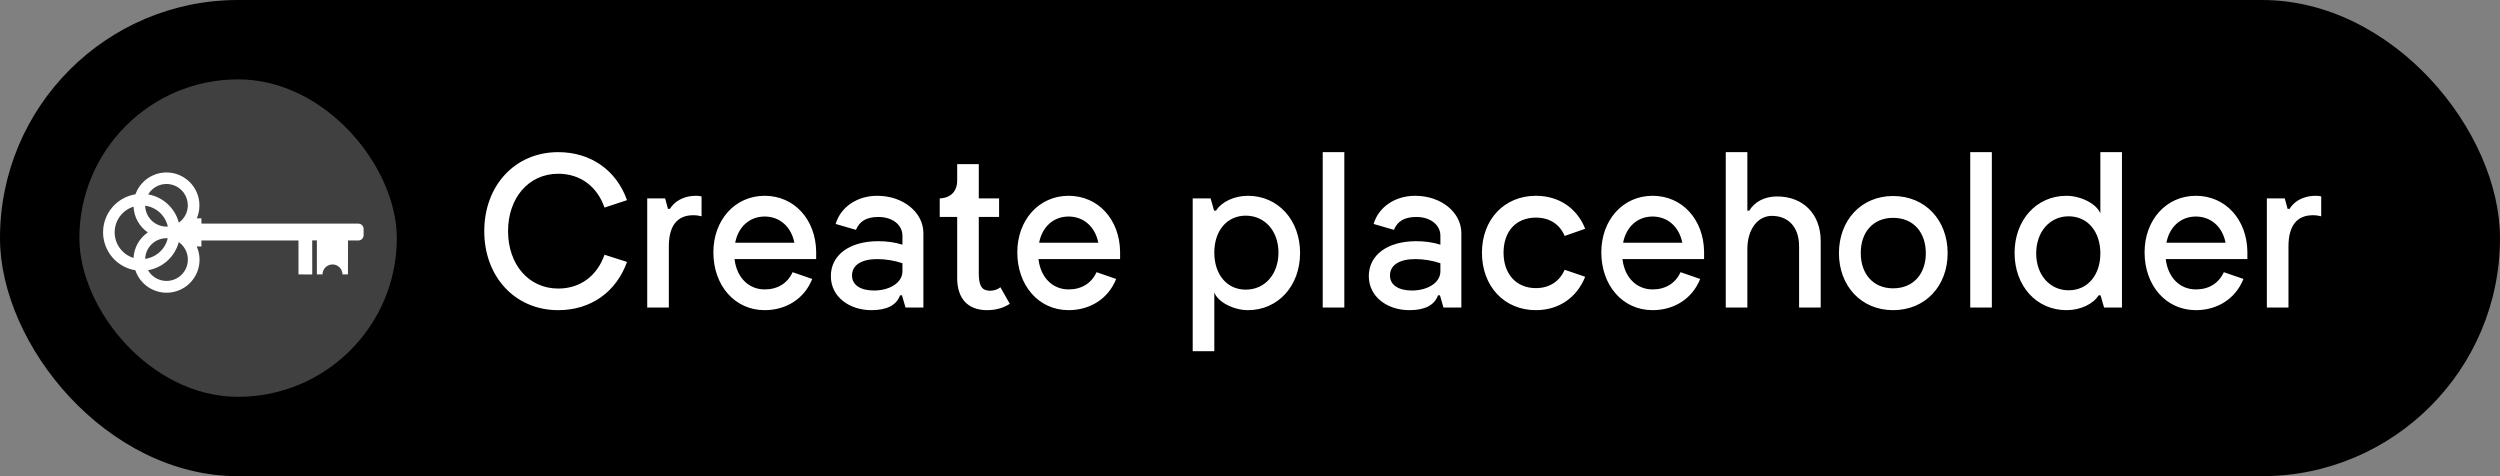 <svg width="126" height="24" viewBox="0 0 126 24" fill="none" xmlns="http://www.w3.org/2000/svg">
<rect x="0" y="0" width="126" height="24" fill="#808080" stroke="none"/>
<rect width="126" height="24" rx="12" fill="black"/>
<rect x="4" y="4" width="16" height="16" rx="8" fill="white" fill-opacity="0.25"/>
<path d="M10.151 12.119L15.044 12.119L15.044 13.831L15.737 13.832L15.735 12.117L15.97 12.117L15.97 13.83L16.256 13.829C16.256 13.764 16.269 13.698 16.294 13.637C16.319 13.576 16.356 13.521 16.403 13.475C16.449 13.428 16.505 13.391 16.566 13.366C16.627 13.341 16.692 13.328 16.758 13.328C16.824 13.328 16.889 13.341 16.95 13.366C17.011 13.391 17.066 13.428 17.113 13.475C17.159 13.521 17.196 13.576 17.221 13.637C17.247 13.698 17.26 13.764 17.26 13.829L17.537 13.829L17.54 12.12L18.06 12.12C18.095 12.12 18.129 12.113 18.162 12.1C18.194 12.086 18.223 12.067 18.248 12.042C18.273 12.017 18.292 11.988 18.306 11.956C18.319 11.923 18.326 11.889 18.326 11.854L18.326 11.537C18.326 11.502 18.319 11.467 18.306 11.435C18.292 11.402 18.273 11.373 18.248 11.348C18.223 11.324 18.194 11.304 18.162 11.291C18.129 11.277 18.095 11.271 18.06 11.271L10.152 11.271L10.152 11.005L9.918 11.005C10.005 10.801 10.05 10.581 10.051 10.358C10.052 10.136 10.008 9.916 9.922 9.711C9.836 9.506 9.71 9.32 9.551 9.165C9.392 9.009 9.203 8.887 8.996 8.806C8.789 8.725 8.568 8.686 8.346 8.692C8.124 8.698 7.905 8.748 7.703 8.841C7.5 8.933 7.318 9.064 7.168 9.228C7.017 9.391 6.901 9.584 6.826 9.793C6.372 9.866 5.958 10.099 5.659 10.449C5.36 10.799 5.196 11.244 5.195 11.705C5.195 12.165 5.358 12.611 5.656 12.962C5.953 13.313 6.366 13.547 6.821 13.621C6.892 13.834 7.006 14.03 7.155 14.198C7.305 14.365 7.487 14.501 7.69 14.596C7.893 14.691 8.114 14.745 8.338 14.752C8.562 14.76 8.786 14.722 8.995 14.641C9.205 14.56 9.396 14.438 9.556 14.281C9.717 14.124 9.844 13.937 9.93 13.729C10.016 13.522 10.06 13.299 10.057 13.075C10.055 12.85 10.007 12.629 9.917 12.423L10.152 12.423L10.151 12.119ZM8.391 12.008L8.412 12.007C8.426 12.007 8.44 12.008 8.454 12.009C8.392 12.277 8.25 12.52 8.046 12.705C7.843 12.89 7.588 13.009 7.316 13.046C7.325 12.771 7.439 12.509 7.635 12.316C7.831 12.122 8.094 12.011 8.37 12.005L8.391 12.008ZM8.391 11.42C8.385 11.42 8.378 11.421 8.372 11.421C8.094 11.415 7.829 11.302 7.632 11.106C7.436 10.909 7.323 10.644 7.317 10.367C7.592 10.404 7.849 10.526 8.053 10.714C8.257 10.902 8.399 11.148 8.458 11.419C8.443 11.42 8.428 11.422 8.413 11.422L8.391 11.42ZM7.46 13.618C7.827 13.555 8.168 13.388 8.442 13.137C8.717 12.886 8.914 12.562 9.01 12.202C9.142 12.295 9.251 12.415 9.33 12.556C9.409 12.696 9.456 12.853 9.466 13.014C9.477 13.174 9.451 13.335 9.391 13.485C9.331 13.634 9.238 13.769 9.119 13.877C9 13.986 8.858 14.067 8.703 14.113C8.549 14.16 8.386 14.171 8.227 14.146C8.068 14.121 7.916 14.061 7.784 13.969C7.651 13.878 7.54 13.758 7.46 13.618ZM6.731 10.414C6.742 10.671 6.812 10.923 6.937 11.149C7.062 11.374 7.237 11.568 7.45 11.714C7.239 11.858 7.064 12.05 6.939 12.273C6.814 12.496 6.742 12.746 6.73 13.001C6.454 12.915 6.213 12.743 6.042 12.511C5.871 12.278 5.779 11.997 5.779 11.709C5.779 11.42 5.871 11.139 6.042 10.906C6.213 10.674 6.454 10.502 6.729 10.416L6.731 10.414ZM9.467 10.346C9.467 10.518 9.426 10.687 9.347 10.839C9.267 10.992 9.153 11.123 9.013 11.222C8.919 10.862 8.723 10.536 8.449 10.283C8.175 10.03 7.834 9.862 7.467 9.798C7.587 9.595 7.77 9.438 7.989 9.349C8.207 9.261 8.449 9.247 8.676 9.31C8.903 9.372 9.104 9.507 9.246 9.695C9.389 9.883 9.466 10.112 9.466 10.348L9.467 10.346Z" fill="white"/>
<path d="M28.136 15.632C25.947 15.632 24.407 13.938 24.407 11.65C24.407 9.362 25.947 7.668 28.136 7.668C29.786 7.668 31.073 8.592 31.601 10.088L30.468 10.462C30.094 9.395 29.247 8.757 28.136 8.757C26.64 8.757 25.606 9.978 25.606 11.65C25.606 13.322 26.64 14.543 28.136 14.543C29.247 14.543 30.094 13.905 30.468 12.838L31.601 13.201C31.062 14.708 29.786 15.632 28.136 15.632ZM32.62 15.5V10H33.523L33.666 10.528H33.764C33.941 10.231 34.347 9.868 35.096 9.868C35.194 9.868 35.282 9.879 35.359 9.901V10.902C35.239 10.869 35.096 10.847 34.941 10.847C34.127 10.847 33.709 11.386 33.709 12.42V15.5H32.62ZM37.021 13.058C37.131 14.004 37.747 14.587 38.539 14.587C39.188 14.587 39.694 14.279 39.947 13.718L40.937 14.059C40.541 15.06 39.617 15.632 38.539 15.632C37.032 15.632 35.954 14.389 35.954 12.717C35.954 11.089 37.043 9.868 38.539 9.868C40.035 9.868 41.113 11.067 41.135 12.684V13.058H37.021ZM38.539 10.913C37.78 10.913 37.208 11.43 37.054 12.233H40.035C39.881 11.43 39.298 10.913 38.539 10.913ZM43.921 15.632C42.821 15.632 41.875 14.972 41.875 13.916C41.875 12.849 42.821 12.156 44.262 12.156C44.691 12.156 45.098 12.211 45.483 12.332V11.881C45.483 11.331 44.977 10.935 44.273 10.935C43.646 10.935 43.316 11.166 43.14 11.584L42.117 11.287C42.37 10.429 43.206 9.868 44.207 9.868C45.538 9.868 46.539 10.715 46.539 11.749V15.5H45.637L45.461 14.884H45.362C45.186 15.379 44.702 15.632 43.921 15.632ZM42.942 13.883C42.942 14.389 43.404 14.642 44.053 14.642C44.823 14.642 45.483 14.257 45.483 13.674V13.267C45.098 13.135 44.636 13.058 44.218 13.058C43.426 13.058 42.942 13.355 42.942 13.883ZM49.749 15.632C48.781 15.632 48.242 15.049 48.242 14.015V10.935H47.362V10C47.923 9.978 48.242 9.637 48.242 9.098V8.273H49.331V10H50.354V10.935H49.331V13.795C49.331 14.411 49.496 14.653 49.892 14.653C50.101 14.653 50.288 14.587 50.42 14.477L50.893 15.313C50.585 15.511 50.211 15.632 49.749 15.632ZM52.339 13.058C52.449 14.004 53.065 14.587 53.857 14.587C54.506 14.587 55.012 14.279 55.265 13.718L56.255 14.059C55.859 15.06 54.935 15.632 53.857 15.632C52.35 15.632 51.272 14.389 51.272 12.717C51.272 11.089 52.361 9.868 53.857 9.868C55.353 9.868 56.431 11.067 56.453 12.684V13.058H52.339ZM53.857 10.913C53.098 10.913 52.526 11.43 52.372 12.233H55.353C55.199 11.43 54.616 10.913 53.857 10.913ZM60.112 10H61.014L61.19 10.616H61.289C61.564 10.176 62.202 9.868 62.895 9.868C64.413 9.868 65.524 11.089 65.524 12.75C65.524 14.411 64.413 15.632 62.895 15.632C62.191 15.632 61.388 15.236 61.201 14.741V17.7H60.112V10ZM62.785 10.869C61.839 10.869 61.201 11.628 61.201 12.728C61.201 13.839 61.839 14.598 62.785 14.598C63.753 14.598 64.435 13.817 64.435 12.728C64.435 11.65 63.753 10.869 62.785 10.869ZM66.665 7.668H67.754V15.5H66.665V7.668ZM71.034 15.632C69.934 15.632 68.988 14.972 68.988 13.916C68.988 12.849 69.934 12.156 71.375 12.156C71.804 12.156 72.211 12.211 72.596 12.332V11.881C72.596 11.331 72.09 10.935 71.386 10.935C70.759 10.935 70.429 11.166 70.253 11.584L69.23 11.287C69.483 10.429 70.319 9.868 71.32 9.868C72.651 9.868 73.652 10.715 73.652 11.749V15.5H72.75L72.574 14.884H72.475C72.299 15.379 71.815 15.632 71.034 15.632ZM70.055 13.883C70.055 14.389 70.517 14.642 71.166 14.642C71.936 14.642 72.596 14.257 72.596 13.674V13.267C72.211 13.135 71.749 13.058 71.331 13.058C70.539 13.058 70.055 13.355 70.055 13.883ZM79.893 13.949C79.475 14.994 78.573 15.632 77.407 15.632C75.812 15.632 74.69 14.422 74.69 12.739C74.69 11.056 75.823 9.868 77.407 9.868C78.573 9.868 79.486 10.495 79.893 11.529L78.859 11.892C78.606 11.298 78.1 10.968 77.407 10.968C76.406 10.968 75.779 11.661 75.779 12.739C75.779 13.806 76.417 14.521 77.407 14.521C78.089 14.521 78.595 14.191 78.859 13.597L79.893 13.949ZM81.772 13.058C81.882 14.004 82.499 14.587 83.29 14.587C83.939 14.587 84.445 14.279 84.698 13.718L85.689 14.059C85.293 15.06 84.368 15.632 83.29 15.632C81.784 15.632 80.706 14.389 80.706 12.717C80.706 11.089 81.794 9.868 83.29 9.868C84.787 9.868 85.865 11.067 85.886 12.684V13.058H81.772ZM83.29 10.913C82.531 10.913 81.96 11.43 81.805 12.233H84.787C84.632 11.43 84.049 10.913 83.29 10.913ZM88.166 10.616C88.409 10.198 88.903 9.901 89.564 9.901C90.894 9.901 91.763 10.803 91.763 12.145V15.5H90.674V12.42C90.674 11.386 90.081 10.88 89.299 10.88C88.596 10.88 88.067 11.551 88.067 12.552V15.5H86.978V7.668H88.067V10.616H88.166ZM95.411 15.632C93.805 15.632 92.683 14.411 92.683 12.761C92.683 11.1 93.805 9.879 95.411 9.879C97.039 9.879 98.161 11.1 98.161 12.761C98.161 14.411 97.039 15.632 95.411 15.632ZM95.411 14.532C96.434 14.532 97.061 13.806 97.061 12.761C97.061 11.705 96.434 10.979 95.411 10.979C94.41 10.979 93.772 11.705 93.783 12.761C93.783 13.806 94.41 14.532 95.411 14.532ZM99.3 7.668H100.389V15.5H99.3V7.668ZM106.947 15.5H106.045L105.869 14.884H105.77C105.495 15.324 104.857 15.632 104.153 15.632C102.635 15.632 101.535 14.411 101.535 12.75C101.535 11.089 102.635 9.868 104.153 9.868C104.857 9.868 105.671 10.264 105.858 10.759V7.668H106.947V15.5ZM104.263 14.631C105.209 14.631 105.858 13.872 105.858 12.772C105.858 11.661 105.209 10.902 104.263 10.902C103.306 10.902 102.624 11.683 102.624 12.772C102.624 13.85 103.306 14.631 104.263 14.631ZM109.154 13.058C109.264 14.004 109.88 14.587 110.672 14.587C111.321 14.587 111.827 14.279 112.08 13.718L113.07 14.059C112.674 15.06 111.75 15.632 110.672 15.632C109.165 15.632 108.087 14.389 108.087 12.717C108.087 11.089 109.176 9.868 110.672 9.868C112.168 9.868 113.246 11.067 113.268 12.684V13.058H109.154ZM110.672 10.913C109.913 10.913 109.341 11.43 109.187 12.233H112.168C112.014 11.43 111.431 10.913 110.672 10.913ZM114.25 15.5V10H115.152L115.295 10.528H115.394C115.57 10.231 115.977 9.868 116.725 9.868C116.824 9.868 116.912 9.879 116.989 9.901V10.902C116.868 10.869 116.725 10.847 116.571 10.847C115.757 10.847 115.339 11.386 115.339 12.42V15.5H114.25Z" fill="white"/>
</svg>
